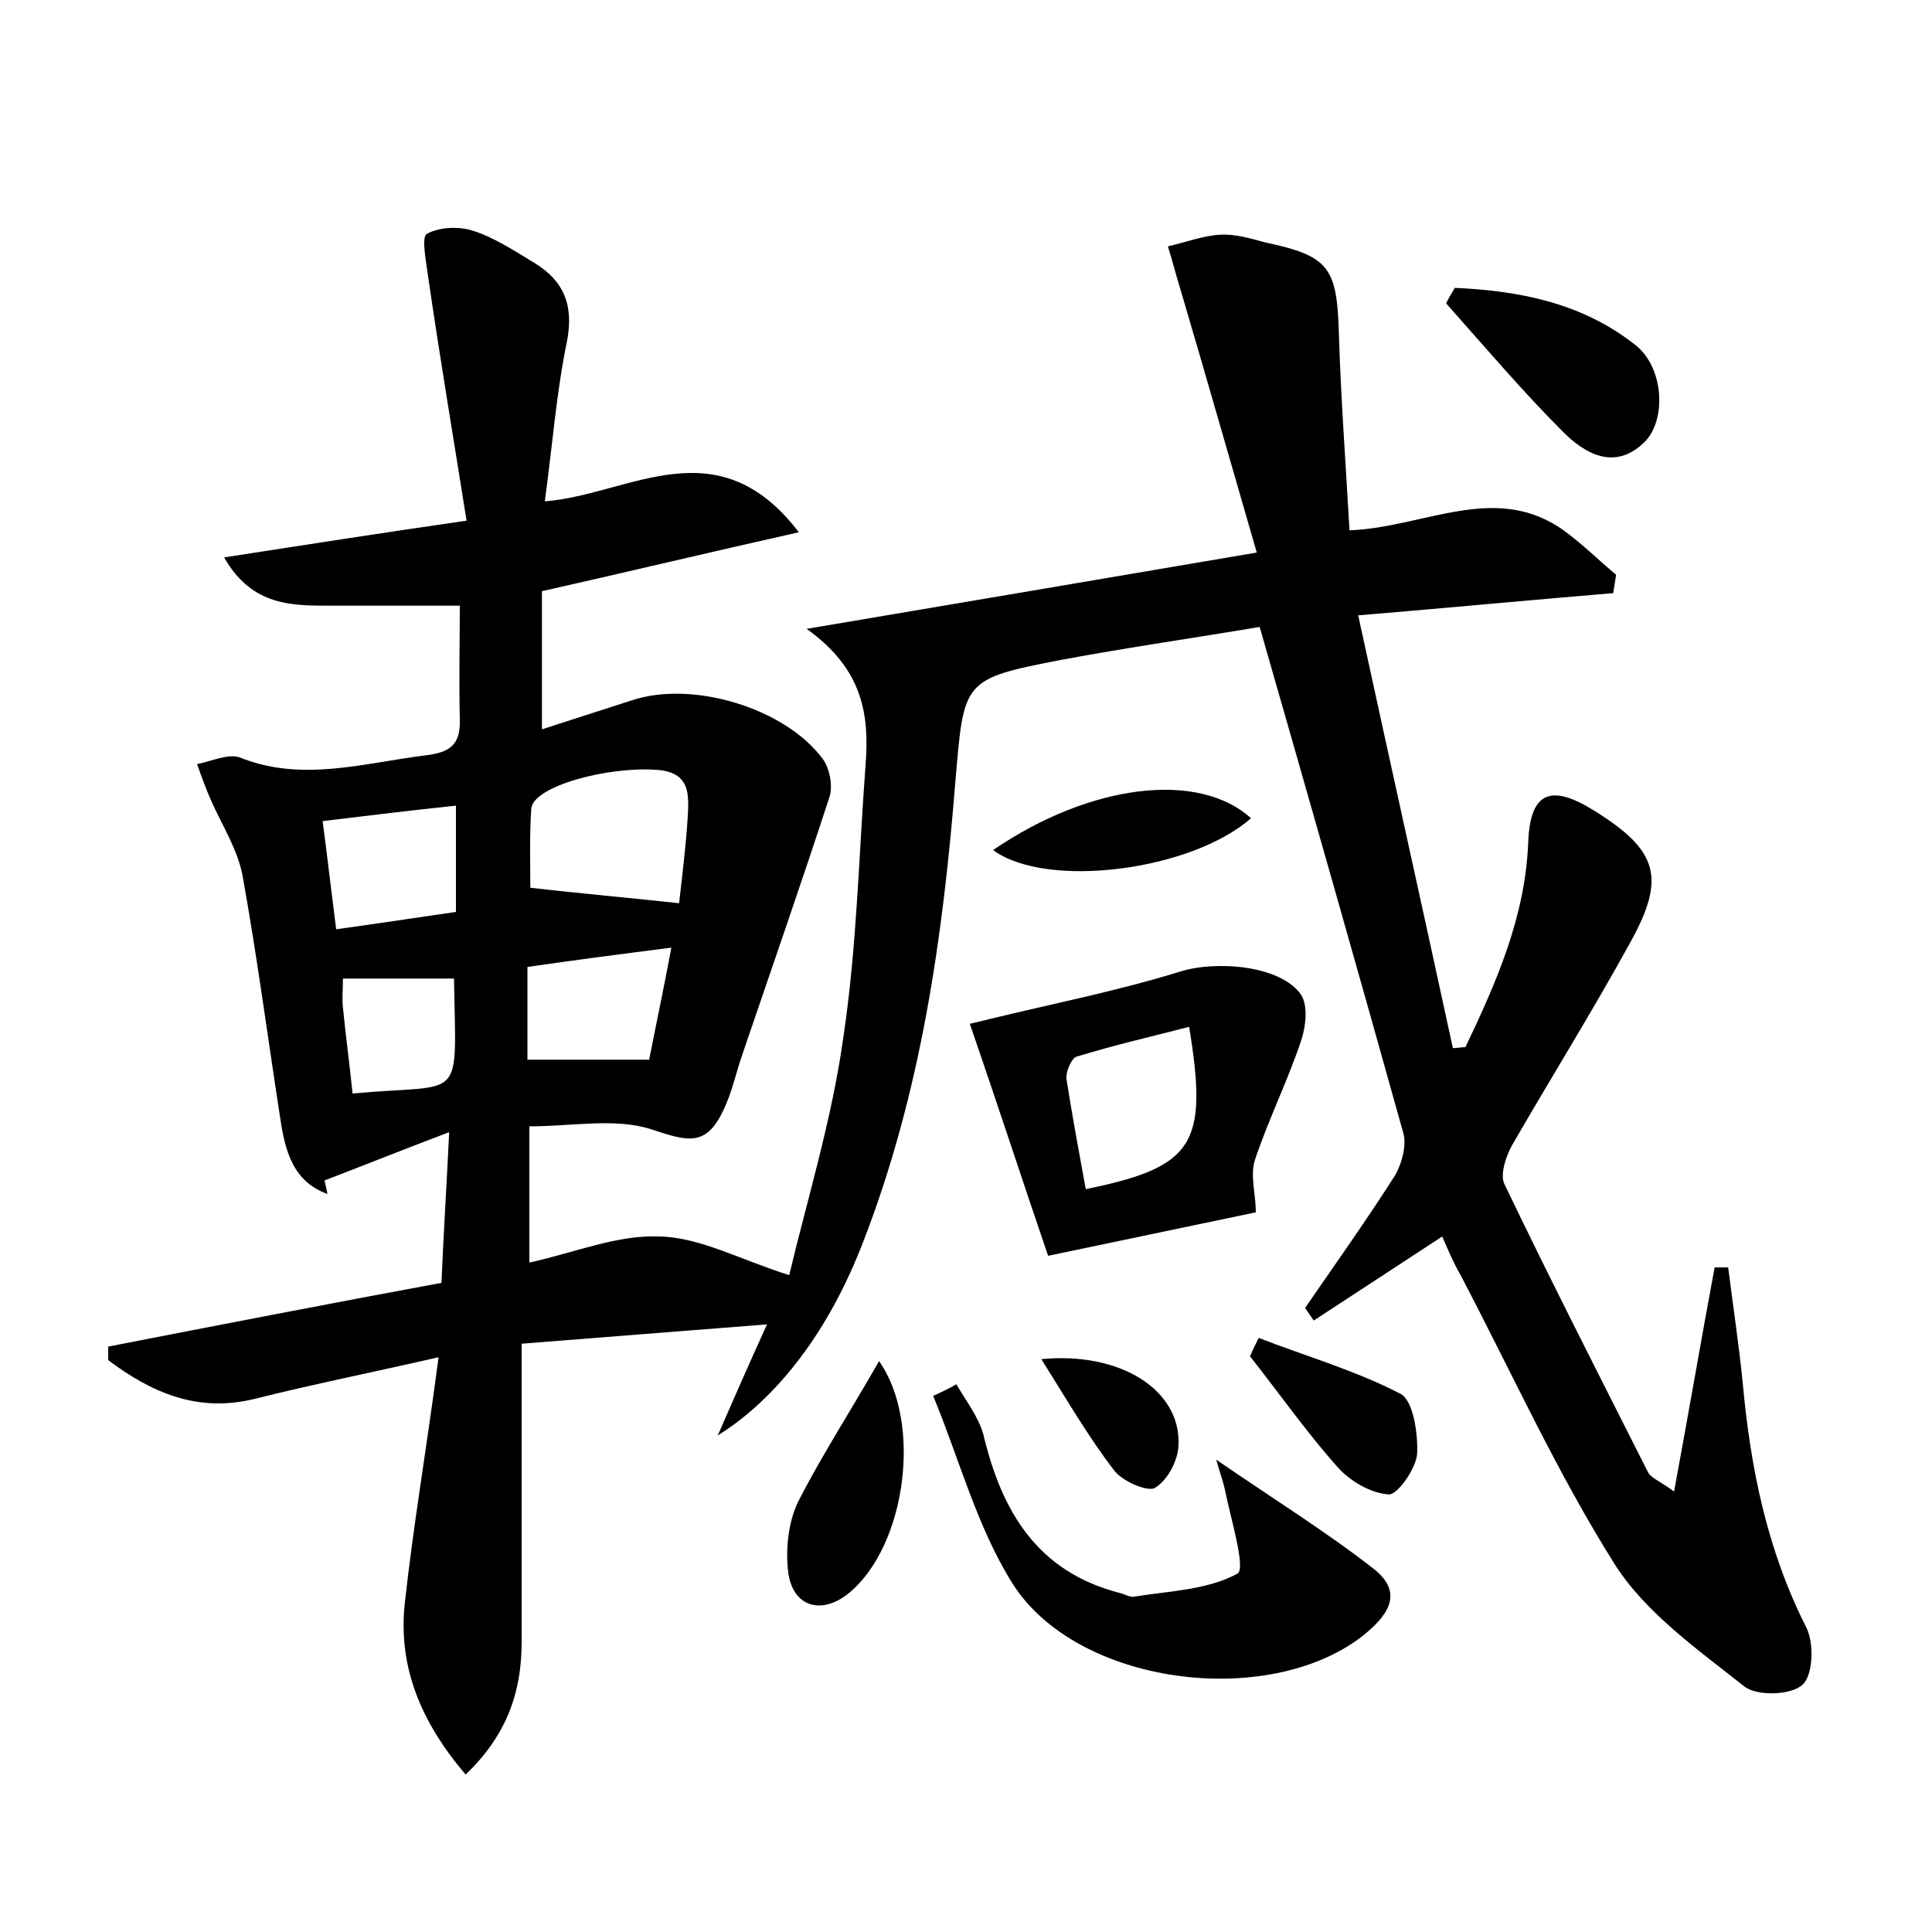 <?xml version="1.0" encoding="utf-8"?>
<!-- Generator: Adobe Illustrator 22.0.0, SVG Export Plug-In . SVG Version: 6.00 Build 0)  -->
<svg version="1.1" id="图层_1" xmlns="http://www.w3.org/2000/svg" xmlns:xlink="http://www.w3.org/1999/xlink" x="0px" y="0px"
	 viewBox="0 0 200 200" style="enable-background:new 0 0 200 200;" xml:space="preserve">
<style type="text/css">
	.st1{fill:#010000;}
	.st4{fill:#fbfafc;}
</style>
<g>
	
	<path d="M149.3,128c-4.6,3-9,5.9-13.3,8.7c-0.3-0.4-0.6-0.9-0.9-1.3c3.1-4.5,6.3-9,9.3-13.7c0.7-1.2,1.2-3,0.9-4.3
		c-4.8-17.2-9.7-34.4-14.9-52.5c-6.5,1.1-13.5,2.1-20.5,3.4c-10.3,2-10.1,2.1-11,12.6c-1.3,16.3-3.6,32.4-9.6,47.8
		c-3.4,8.8-8.6,15.9-15,19.9c1.7-3.9,3.1-7.1,5.1-11.5c-8.8,0.7-16.7,1.3-25.4,2c0,10.8,0,20.8,0,30.9c0,5.1-1.5,9.6-5.8,13.7
		c-4.6-5.4-7-11.1-6.3-17.7c0.9-8.2,2.3-16.3,3.5-25.5c-7,1.6-13,2.8-19,4.3c-6,1.5-10.8-0.7-15.2-4c0-0.5,0-1,0-1.4
		c11.3-2.2,22.6-4.4,34.5-6.6c0.2-4.8,0.5-9.5,0.8-15.6c-5,1.9-9,3.5-12.9,5c0.1,0.5,0.2,0.9,0.3,1.4c-3.6-1.3-4.4-4.5-4.9-7.9
		c-1.3-8.4-2.4-16.8-3.9-25.1c-0.5-2.6-2-5-3.1-7.4c-0.6-1.3-1.1-2.7-1.6-4.1c1.5-0.3,3.2-1.1,4.4-0.7C31.2,81,37.6,79,44,78.2
		c2.6-0.3,3.7-1.1,3.6-3.8c-0.1-4,0-8,0-11.7c-4.7,0-8.9,0-13.2,0c-4.1,0-8.3,0.1-11.2-5c8.4-1.3,16.1-2.5,25.1-3.8
		c-1.4-8.8-2.8-17.1-4-25.4c-0.2-1.5-0.7-4-0.1-4.3c1.3-0.7,3.3-0.8,4.8-0.3c2.2,0.7,4.3,2.1,6.3,3.3c3.1,1.9,4.1,4.4,3.4,8.1
		c-1.1,5.3-1.5,10.7-2.3,16.6c8.8-0.7,17.8-7.9,26.3,3.2c-9.4,2.1-17.7,4.1-26.6,6.1c0,4.3,0,8.9,0,14.3c3.1-1,6.2-2,9.3-3
		c6.3-2.1,15.9,0.8,19.8,6.1c0.7,1,1,2.7,0.7,3.8c-2.9,8.9-6,17.8-9,26.6c-0.7,2-1.1,4-2,5.9c-1.8,3.8-3.6,3.3-7.5,2
		c-3.7-1.2-8.2-0.3-12.6-0.3c0,5.1,0,9.3,0,14.1c4.6-1,9.1-2.9,13.5-2.7c4.2,0.1,8.3,2.4,13.4,4c1.8-7.6,4.4-16,5.6-24.6
		c1.4-9.3,1.6-18.8,2.3-28.2c0.4-5.1-0.2-9.9-6.1-14.1c16-2.7,30.7-5.2,46.6-7.9c-2.7-9.3-5.2-18.1-7.8-26.9
		c-0.5-1.6-0.9-3.2-1.4-4.8c1.8-0.4,3.6-1.1,5.4-1.2c1.6-0.1,3.2,0.4,4.7,0.8c6.6,1.4,7.4,2.6,7.6,9.4c0.2,6.7,0.7,13.3,1.1,20.4
		c7.8-0.3,15.2-5.1,22.3,0.1c1.9,1.4,3.5,3,5.3,4.5c-0.1,0.6-0.2,1.3-0.3,1.9c-8.4,0.7-16.8,1.5-26.4,2.3c3.3,15.2,6.6,30,9.8,44.8
		c0.4,0,0.9-0.1,1.3-0.1c3.2-6.7,6.2-13.5,6.5-21.2c0.2-5.2,2.3-6.1,6.8-3.3c6.6,4.1,7.5,6.9,3.8,13.6c-3.9,7.1-8.2,14-12.3,21.1
		c-0.6,1.1-1.2,2.9-0.8,3.9c4.8,10,9.9,20,14.9,29.9c0.3,0.6,1.2,0.9,2.7,2c1.5-8.1,2.8-15.7,4.2-23.2c0.5,0,0.9,0,1.4,0
		c0.5,4,1.1,7.9,1.5,11.9c0.8,8.8,2.5,17.3,6.6,25.4c0.8,1.6,0.7,4.9-0.4,5.9c-1.2,1.1-4.7,1.2-6,0.2c-4.8-3.8-10.2-7.6-13.4-12.6
		c-6-9.5-10.7-19.9-16-30C150.5,130.8,149.9,129.4,149.3,128z M70.3,93.5c0.3-2.7,0.7-5.8,0.9-9c0.1-2.2,0.3-4.5-3.1-4.8
		c-5.2-0.4-12.9,1.7-13.1,4c-0.2,2.9-0.1,5.9-0.1,8.2C60.1,92.5,64.8,92.9,70.3,93.5z M33.4,85c0.5,3.8,0.9,7.3,1.4,11.2
		c4.3-0.6,8.3-1.2,12.4-1.8c0-3.9,0-7.3,0-11C42.5,83.9,38.3,84.4,33.4,85z M67.2,109.7c0.7-3.6,1.5-7.3,2.3-11.6
		c-5.5,0.7-10.1,1.3-14.9,2c0,3.6,0,6.6,0,9.6C58.8,109.7,62.5,109.7,67.2,109.7z M47,101.3c-3.9,0-7.5,0-11.5,0c0,1.1-0.1,2.1,0,3
		c0.3,3,0.7,6,1,8.9C48.2,112.1,47.2,114.5,47,101.3z"/>
	<path d="M130,125.5c-6.7,1.4-13.4,2.8-21.5,4.5c-2.4-7-5.1-15.3-8.1-24c-0.2,0,0.9-0.2,2-0.5c6.6-1.6,13.2-2.9,19.7-4.9
		c3.7-1.2,10.5-0.7,12.6,2.4c0.7,1.1,0.5,3.2,0,4.7c-1.4,4.2-3.4,8.2-4.8,12.4C129.4,121.7,130,123.6,130,125.5z M123.1,106.3
		c-3.9,1-7.8,1.9-11.7,3.1c-0.5,0.2-1.1,1.6-1,2.3c0.6,3.8,1.3,7.6,2,11.4C123.6,120.8,125.1,118.5,123.1,106.3z"/>
	<path d="M99,143.3c1,1.7,2.3,3.4,2.8,5.2c1.9,8,5.6,14.2,14.1,16.4c0.5,0.1,0.9,0.4,1.4,0.4c3.7-0.6,7.7-0.7,10.8-2.4
		c0.9-0.5-0.7-5.7-1.3-8.7c-0.2-0.9-0.5-1.7-0.9-3.1c5.8,4,11.3,7.4,16.3,11.3c3.3,2.6,1.3,5-1.2,7c-9.9,7.6-29.6,5-36.2-5.5
		c-3.7-5.9-5.5-12.9-8.2-19.4C97.5,144.1,98.3,143.7,99,143.3z"/>
	<path d="M150.6,29.8c6.8,0.3,13.3,1.6,18.8,6c2.9,2.4,3.1,7.8,0.8,10c-3.1,3-6.2,1.1-8.4-1.1c-4.2-4.2-8.1-8.8-12.1-13.3
		C150,30.8,150.3,30.3,150.6,29.8z"/>
	<path d="M91,140.9c4.5,6.4,2.8,19.1-3.1,24c-2.8,2.3-5.8,1.5-6.3-2.1c-0.3-2.4,0-5.2,1-7.3C85.1,150.6,88.1,146,91,140.9z"/>
	<path d="M130.3,138.5c4.9,1.9,10.1,3.4,14.7,5.8c1.3,0.7,1.8,4.1,1.7,6.2c-0.1,1.5-2,4.2-2.9,4.2c-1.9-0.1-4.1-1.4-5.4-2.9
		c-3.2-3.6-6-7.6-9-11.4C129.7,139.7,130,139.1,130.3,138.5z"/>
	<path d="M102.8,88c10.1-6.9,21.3-8.2,26.7-3.3C123.4,90.1,108.4,92.1,102.8,88z"/>
	<path d="M107.8,140.7c8.2-0.8,14.4,3.2,14.2,8.8c0,1.6-1.1,3.7-2.4,4.5c-0.7,0.5-3.3-0.6-4.2-1.7
		C112.7,148.8,110.5,145,107.8,140.7z"/>
	
	
	
	
	
</g>
</svg>
